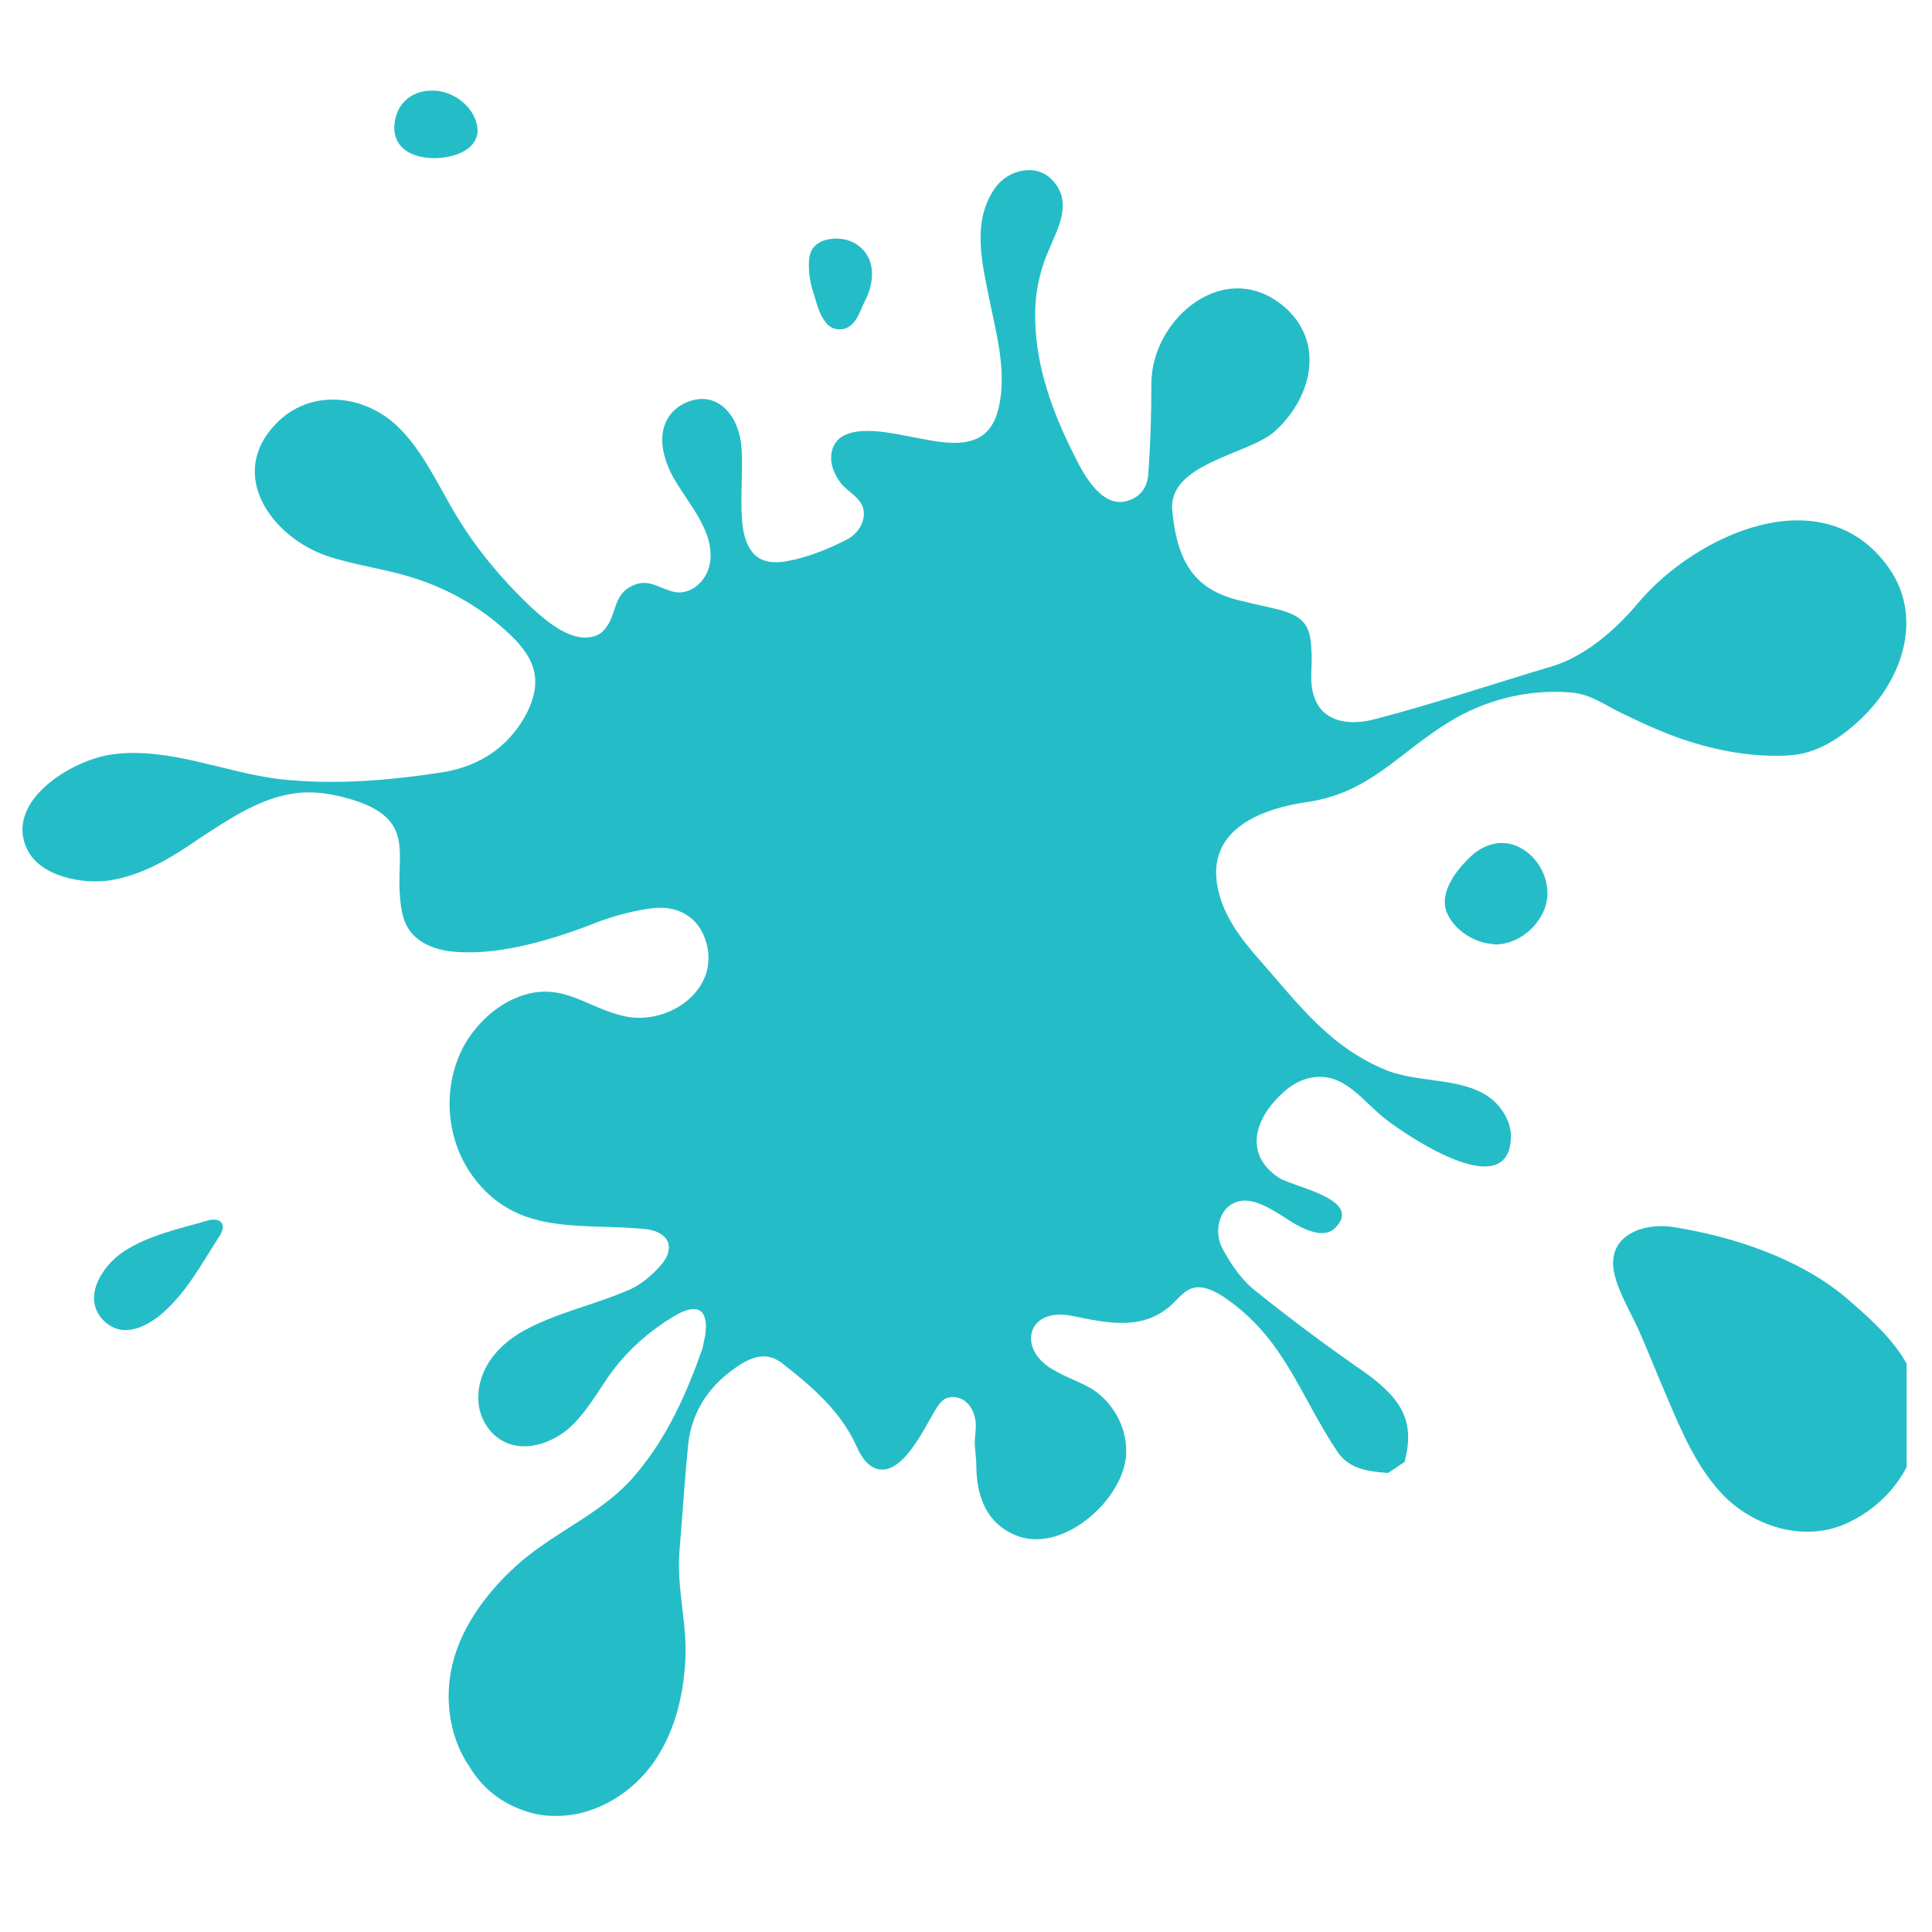 <?xml version="1.0" encoding="UTF-8"?>
<svg xmlns="http://www.w3.org/2000/svg" xmlns:xlink="http://www.w3.org/1999/xlink" width="37.5pt" height="37.5pt" viewBox="0 0 37.5 37.5" version="1.2">
<defs>
<clipPath id="clip1">
  <path d="M 0 3 L 37 3 L 37 35.273 L 0 35.273 Z M 0 3 "/>
</clipPath>
<clipPath id="clip2">
  <path d="M 31 23 L 37.008 23 L 37.008 30 L 31 30 Z M 31 23 "/>
</clipPath>
<clipPath id="clip3">
  <path d="M 7 1.758 L 10 1.758 L 10 4 L 7 4 Z M 7 1.758 "/>
</clipPath>
</defs>
<g id="surface1">
<g clip-path="url(#clip1)" clip-rule="nonzero">
<path style=" stroke:none;fill-rule:nonzero;fill:rgb(14.119%,74.12%,78.04%);fill-opacity:1;" d="M 10.066 35.105 C 10.281 35.191 10.5 35.246 10.73 35.246 C 11.469 35.273 12.176 34.875 12.625 34.293 C 13.07 33.707 13.258 32.98 13.301 32.254 C 13.348 31.543 13.129 30.816 13.188 30.117 C 13.246 29.418 13.289 28.719 13.359 28.023 C 13.434 27.367 13.793 26.852 14.371 26.484 C 14.676 26.297 14.934 26.254 15.211 26.484 C 15.789 26.938 16.336 27.41 16.641 28.105 C 16.855 28.59 17.219 28.664 17.566 28.277 C 17.812 28.008 17.969 27.68 18.156 27.367 C 18.199 27.293 18.246 27.223 18.316 27.168 C 18.445 27.082 18.633 27.109 18.75 27.211 C 18.867 27.309 18.922 27.465 18.938 27.609 C 18.953 27.766 18.91 27.906 18.922 28.062 C 18.938 28.234 18.953 28.391 18.953 28.562 C 18.98 29.09 19.168 29.562 19.688 29.789 C 20.586 30.188 21.77 29.148 21.855 28.277 C 21.898 27.777 21.652 27.281 21.25 26.996 C 21.02 26.84 20.73 26.754 20.484 26.609 C 19.719 26.211 19.922 25.355 20.816 25.543 C 21.512 25.684 22.203 25.84 22.766 25.301 C 22.883 25.188 22.996 25.043 23.156 25 C 23.359 24.945 23.574 25.059 23.75 25.172 C 24.934 25.969 25.223 27.082 25.961 28.18 C 26.191 28.52 26.566 28.562 26.941 28.59 C 27.059 28.52 27.145 28.449 27.262 28.379 C 27.461 27.621 27.246 27.18 26.496 26.641 C 25.773 26.141 25.062 25.613 24.387 25.07 C 24.109 24.859 23.895 24.543 23.734 24.246 C 23.562 23.945 23.633 23.461 23.996 23.332 C 24.371 23.191 24.863 23.605 25.164 23.773 C 25.398 23.902 25.73 24.031 25.918 23.832 C 26.48 23.262 25.051 23.035 24.805 22.848 C 24.125 22.379 24.371 21.68 24.918 21.195 C 25.062 21.066 25.223 20.969 25.41 20.926 C 26.09 20.77 26.453 21.395 26.93 21.75 C 27.406 22.109 29.312 23.375 29.328 22.051 C 29.328 21.809 29.195 21.566 29.023 21.395 C 28.504 20.895 27.594 21.039 26.93 20.781 C 25.828 20.34 25.223 19.516 24.473 18.66 C 24.152 18.301 23.863 17.934 23.707 17.492 C 23.273 16.223 24.297 15.723 25.383 15.566 C 26.598 15.383 27.129 14.625 28.129 14.012 C 28.82 13.586 29.66 13.371 30.484 13.441 C 30.887 13.473 31.117 13.672 31.48 13.844 C 31.914 14.055 32.348 14.254 32.809 14.398 C 33.445 14.598 34.137 14.711 34.805 14.656 C 35.352 14.598 35.844 14.242 36.219 13.855 C 36.957 13.102 37.316 11.934 36.652 11.008 C 35.383 9.238 32.91 10.379 31.797 11.703 C 31.379 12.203 30.785 12.73 30.137 12.93 C 28.98 13.273 27.852 13.656 26.695 13.957 C 26.047 14.129 25.41 13.957 25.453 13.059 C 25.453 12.914 25.469 12.773 25.453 12.617 C 25.441 12.133 25.297 11.961 24.82 11.832 C 24.602 11.777 24.371 11.734 24.152 11.676 C 23.273 11.492 22.855 11.02 22.754 9.91 C 22.664 8.996 24.227 8.824 24.73 8.383 C 25.441 7.758 25.73 6.688 24.965 5.988 C 23.809 4.949 22.348 6.176 22.348 7.445 C 22.348 8.027 22.332 8.598 22.289 9.184 C 22.277 9.453 22.133 9.68 21.812 9.738 C 21.336 9.809 21.004 9.152 20.844 8.824 C 20.441 8.027 20.109 7.129 20.094 6.219 C 20.078 5.762 20.164 5.305 20.34 4.895 C 20.512 4.465 20.844 3.938 20.426 3.496 C 20.109 3.156 19.559 3.297 19.312 3.652 C 18.852 4.309 19.066 5.121 19.211 5.848 C 19.355 6.547 19.574 7.344 19.344 8.055 C 19.082 8.824 18.258 8.582 17.637 8.469 C 17.191 8.383 16.18 8.156 16.133 8.855 C 16.121 9.039 16.207 9.227 16.324 9.383 C 16.469 9.555 16.699 9.652 16.758 9.879 C 16.812 10.121 16.641 10.379 16.422 10.48 C 16.062 10.664 15.672 10.82 15.281 10.891 C 14.746 10.992 14.488 10.75 14.414 10.207 C 14.371 9.824 14.402 9.426 14.402 9.027 C 14.402 8.785 14.402 8.543 14.312 8.312 C 14.242 8.086 14.07 7.871 13.852 7.785 C 13.535 7.656 13.113 7.844 12.957 8.129 C 12.754 8.484 12.883 8.926 13.07 9.27 C 13.289 9.652 13.59 9.996 13.734 10.422 C 13.809 10.664 13.824 10.922 13.707 11.148 C 13.59 11.375 13.348 11.535 13.102 11.492 C 12.797 11.434 12.594 11.207 12.262 11.375 C 11.902 11.547 11.973 11.918 11.758 12.188 C 11.656 12.332 11.512 12.375 11.336 12.375 C 10.934 12.359 10.527 11.988 10.254 11.734 C 9.734 11.234 9.242 10.648 8.867 10.023 C 8.504 9.426 8.215 8.754 7.711 8.27 C 7.047 7.645 6.008 7.543 5.355 8.227 C 4.402 9.211 5.27 10.422 6.352 10.793 C 6.871 10.965 7.422 11.035 7.941 11.191 C 8.621 11.391 9.27 11.746 9.793 12.219 C 10.355 12.715 10.586 13.172 10.195 13.898 C 9.848 14.512 9.316 14.855 8.648 14.98 C 7.566 15.152 6.496 15.238 5.441 15.125 C 4.359 14.996 3.289 14.496 2.191 14.641 C 1.41 14.738 0.066 15.551 0.531 16.492 C 0.789 17.02 1.613 17.164 2.117 17.09 C 2.77 16.992 3.348 16.637 3.883 16.266 C 4.43 15.91 4.996 15.523 5.645 15.41 C 5.961 15.352 6.281 15.383 6.582 15.453 C 8.027 15.793 7.727 16.438 7.754 17.25 C 7.77 17.504 7.781 17.777 7.914 18.004 C 8.07 18.273 8.391 18.418 8.707 18.461 C 9.574 18.574 10.602 18.273 11.395 17.977 C 11.785 17.816 12.203 17.691 12.625 17.633 C 13.23 17.547 13.637 17.875 13.734 18.402 C 13.895 19.273 12.941 19.898 12.133 19.727 C 11.453 19.586 10.992 19.113 10.27 19.285 C 9.734 19.414 9.285 19.812 9.012 20.285 C 8.562 21.109 8.648 22.18 9.242 22.918 C 10.109 24.004 11.336 23.73 12.551 23.859 C 12.984 23.918 13.113 24.215 12.84 24.543 C 12.668 24.742 12.438 24.945 12.191 25.043 C 11.539 25.328 10.789 25.484 10.168 25.828 C 9.676 26.098 9.27 26.566 9.285 27.152 C 9.285 27.367 9.359 27.566 9.488 27.738 C 9.895 28.25 10.559 28.105 10.992 27.766 C 11.309 27.508 11.527 27.137 11.758 26.797 C 12.102 26.27 12.594 25.828 13.145 25.512 C 13.562 25.285 13.75 25.441 13.691 25.898 C 13.68 25.969 13.648 26.098 13.637 26.168 C 13.332 27.039 12.957 27.879 12.363 28.59 C 11.727 29.375 10.758 29.719 10.008 30.402 C 9.402 30.957 8.895 31.656 8.75 32.453 C 8.637 33.082 8.75 33.766 9.113 34.293 C 9.344 34.676 9.676 34.949 10.066 35.105 Z M 10.066 35.105 "/>
</g>
<g clip-path="url(#clip2)" clip-rule="nonzero">
<path style=" stroke:none;fill-rule:nonzero;fill:rgb(14.119%,74.12%,78.04%);fill-opacity:1;" d="M 32.477 23.816 C 31.914 23.73 31.219 23.961 31.32 24.645 C 31.379 25.027 31.652 25.469 31.812 25.828 C 32 26.254 32.172 26.695 32.359 27.125 C 32.648 27.809 32.953 28.52 33.473 29.047 C 34.094 29.66 35.078 29.945 35.887 29.547 C 36.582 29.219 37.113 28.562 37.23 27.809 C 37.434 26.598 36.637 25.883 35.812 25.172 C 34.902 24.418 33.648 24.004 32.477 23.816 Z M 32.477 23.816 "/>
</g>
<path style=" stroke:none;fill-rule:nonzero;fill:rgb(14.119%,74.12%,78.04%);fill-opacity:1;" d="M 16.02 6.246 C 16.09 6.348 16.191 6.402 16.336 6.391 C 16.613 6.359 16.684 6.047 16.785 5.848 C 16.988 5.465 17.016 4.949 16.566 4.707 C 16.395 4.621 16.191 4.609 16.004 4.664 C 15.801 4.734 15.715 4.863 15.703 5.062 C 15.688 5.293 15.73 5.52 15.801 5.719 C 15.848 5.875 15.902 6.105 16.02 6.246 Z M 16.02 6.246 "/>
<path style=" stroke:none;fill-rule:nonzero;fill:rgb(14.119%,74.12%,78.04%);fill-opacity:1;" d="M 4.039 23.688 C 3.492 23.848 2.887 23.973 2.406 24.289 C 1.988 24.559 1.57 25.199 2.02 25.641 C 2.352 25.957 2.754 25.797 3.074 25.555 C 3.605 25.129 3.91 24.531 4.273 23.973 C 4.418 23.719 4.23 23.633 4.039 23.688 Z M 4.039 23.688 "/>
<g clip-path="url(#clip3)" clip-rule="nonzero">
<path style=" stroke:none;fill-rule:nonzero;fill:rgb(14.119%,74.12%,78.04%);fill-opacity:1;" d="M 8.449 3.07 C 8.953 3.055 9.285 2.828 9.27 2.512 C 9.242 2.113 8.836 1.758 8.391 1.758 C 7.957 1.758 7.668 2.043 7.652 2.469 C 7.652 2.855 7.957 3.07 8.449 3.07 Z M 8.449 3.07 "/>
</g>
<path style=" stroke:none;fill-rule:nonzero;fill:rgb(14.119%,74.12%,78.04%);fill-opacity:1;" d="M 28.906 18.316 C 28.949 18.316 28.996 18.332 29.051 18.332 C 29.457 18.316 29.832 18.02 29.977 17.648 C 30.121 17.289 29.992 16.848 29.688 16.578 C 29.355 16.293 28.965 16.293 28.617 16.562 C 28.316 16.82 27.91 17.305 28.086 17.719 C 28.215 18.031 28.574 18.273 28.906 18.316 Z M 28.906 18.316 "/>
</g>
</svg>
